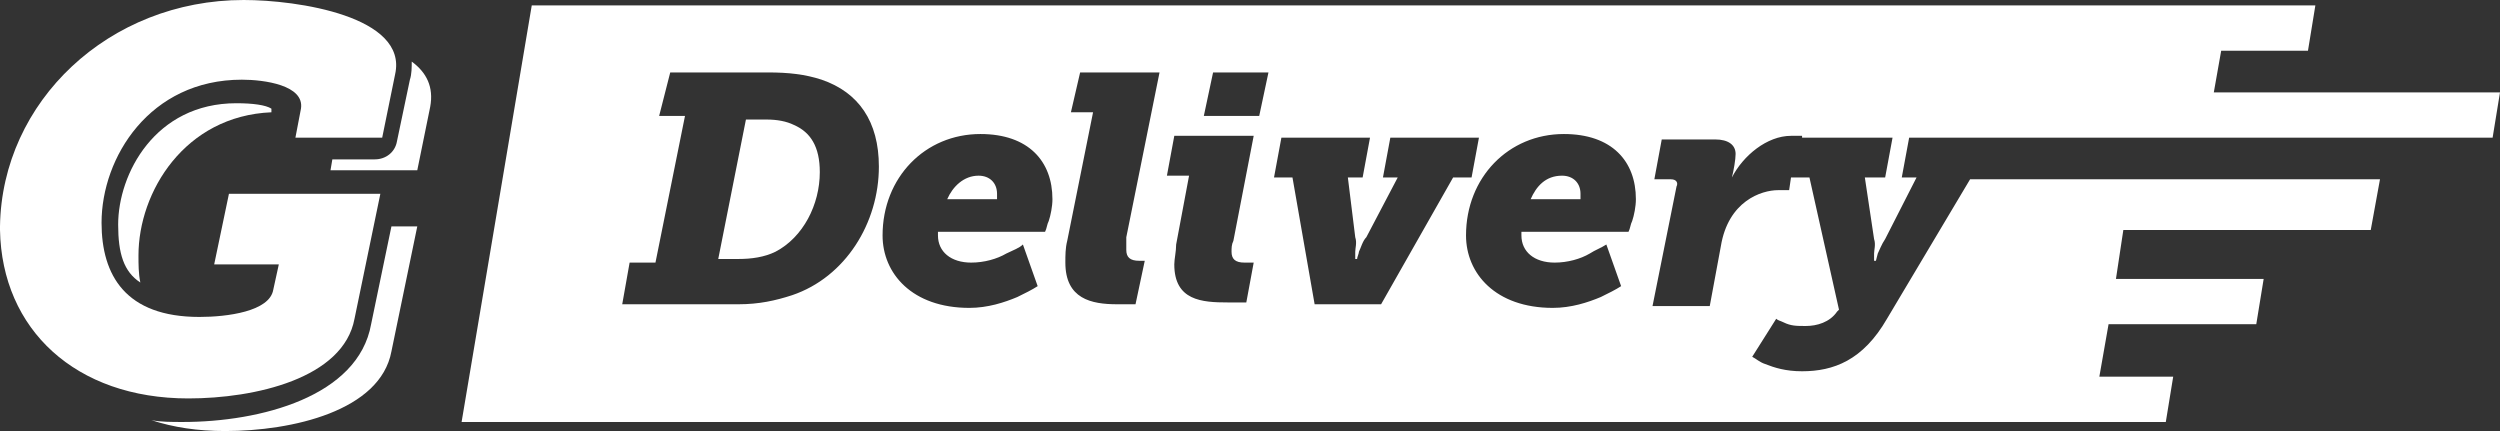 <svg width="174" height="30" viewBox="0 0 174 30" fill="none" xmlns="http://www.w3.org/2000/svg">
<rect x="0" y="0" width="174" height="30" fill="#333333" stroke="none"/>
<g clip-path="url(#clip0)">
<path d="M106.533 13.866H110.003C110.003 13.739 110.003 13.739 110.003 13.739C110.003 13.613 110.003 13.487 110.003 13.487C110.003 12.731 109.489 12.227 108.718 12.227C107.561 12.227 106.919 12.983 106.533 13.866Z" fill="white"/>
<path d="M65.925 13.866H69.394C69.394 13.739 69.394 13.739 69.394 13.739C69.394 13.613 69.394 13.487 69.394 13.487C69.394 12.731 68.88 12.227 68.109 12.227C67.081 12.227 66.31 12.983 65.925 13.866Z" fill="white"/>
<path d="M49.99 18.025H51.403C52.303 18.025 53.202 17.899 53.973 17.521C55.901 16.513 57.058 14.244 57.058 11.975C57.058 10.21 56.415 9.202 55.258 8.697C54.745 8.445 54.102 8.319 53.331 8.319H51.917L49.99 18.025Z" fill="white"/>
<path d="M88.285 5.042L87.642 8.067H83.787L84.43 5.042H88.285ZM102.935 9.58L102.421 12.353H101.136L96.124 21.177H91.498L89.956 12.353H88.671L89.185 9.58H95.353L94.839 12.353H93.811L94.325 16.513C94.454 16.891 94.325 17.269 94.325 17.521C94.325 17.647 94.325 17.899 94.325 18.025H94.454C94.454 17.899 94.582 17.647 94.582 17.521C94.71 17.269 94.839 16.765 95.096 16.513L97.281 12.353H96.253L96.767 9.58H102.935ZM53.459 5.042C54.873 5.042 56.029 5.168 57.186 5.546C59.756 6.429 61.17 8.445 61.17 11.597C61.17 15.504 58.857 19.286 55.13 20.546C53.973 20.924 52.817 21.177 51.403 21.177H43.307L43.821 18.277H45.62L47.676 8.067H45.877L46.648 5.042H53.459ZM87.257 18.277L86.743 21.05H86.357C86.1 21.05 85.843 21.05 85.458 21.05C83.659 21.05 81.731 20.924 81.731 18.403C81.731 18.025 81.86 17.521 81.86 17.017L82.759 12.227H81.217L81.731 9.454H87.257L85.843 16.765C85.715 17.017 85.715 17.269 85.715 17.521C85.715 18.025 85.972 18.277 86.615 18.277C86.743 18.277 86.871 18.277 86.871 18.277H87.257ZM79.675 18.151L79.032 21.177H78.647C78.39 21.177 78.133 21.177 77.747 21.177C75.948 21.177 74.149 20.798 74.149 18.277C74.149 17.773 74.149 17.269 74.278 16.765L76.077 7.815H74.535L75.177 5.042H80.703L78.39 16.513C78.39 16.891 78.39 17.143 78.39 17.395C78.39 17.899 78.647 18.151 79.29 18.151C79.418 18.151 79.546 18.151 79.675 18.151ZM111.802 17.017L112.83 19.916C112.445 20.168 111.931 20.42 111.417 20.672C110.517 21.05 109.36 21.429 108.075 21.429C104.092 21.429 102.035 19.034 102.035 16.387C102.035 12.353 104.991 9.328 108.846 9.328C112.188 9.328 113.858 11.219 113.858 13.866C113.858 14.37 113.73 15 113.601 15.378C113.473 15.63 113.473 15.882 113.344 16.134H105.891V16.261C105.891 16.387 105.891 16.387 105.891 16.387C105.891 17.521 106.79 18.277 108.204 18.277C109.103 18.277 110.003 18.025 110.645 17.647C111.031 17.395 111.417 17.269 111.802 17.017ZM71.194 17.017L72.222 19.916C71.836 20.168 71.322 20.42 70.808 20.672C69.908 21.05 68.752 21.429 67.467 21.429C63.483 21.429 61.427 19.034 61.427 16.387C61.427 12.353 64.383 9.328 68.238 9.328C71.579 9.328 73.25 11.219 73.25 13.866C73.25 14.37 73.121 15 72.993 15.378C72.864 15.63 72.864 15.882 72.736 16.134H65.282V16.261C65.282 16.387 65.282 16.387 65.282 16.387C65.282 17.521 66.182 18.277 67.595 18.277C68.495 18.277 69.394 18.025 70.037 17.647C70.551 17.395 70.936 17.269 71.194 17.017ZM32.127 29.37H141.23H142.387H150.74L151.254 26.218H146.114L146.756 22.563H157.037L157.551 19.412H147.27L147.784 16.008H165.004L165.647 12.479H137.118L131.335 22.185C129.665 25.084 127.609 25.84 125.424 25.84C124.267 25.84 123.496 25.588 122.854 25.336C122.468 25.21 122.211 24.958 121.954 24.832L123.625 22.185C123.753 22.311 123.882 22.311 124.139 22.437C124.653 22.689 125.038 22.689 125.681 22.689C126.452 22.689 127.352 22.437 127.866 21.681L127.994 21.555L125.938 12.353H124.653L124.524 13.235H124.267C124.139 13.235 124.01 13.235 123.753 13.235C122.597 13.235 120.284 13.992 119.77 17.143L118.999 21.302H115.015L116.685 12.983C116.814 12.731 116.685 12.479 116.3 12.479H115.143L115.657 9.706H119.384C120.284 9.706 120.798 10.084 120.798 10.714C120.798 11.092 120.669 11.849 120.541 12.353C121.312 10.84 122.982 9.454 124.653 9.454C124.91 9.454 125.038 9.454 125.167 9.454H125.424V9.58H131.721L131.207 12.353H129.793L130.436 16.639C130.564 17.017 130.436 17.395 130.436 17.647V18.151H130.564L130.693 17.647C130.821 17.395 130.95 17.017 131.207 16.639L133.391 12.353H132.363L132.877 9.58H136.476H173.486L174 6.429H154.081L154.595 3.529H160.635L161.149 0.378H147.399H145.857H37.01L32.127 29.37Z" fill="white"/>
<path d="M13.108 27.731C17.734 27.731 23.902 26.345 24.674 22.185L26.473 13.487H15.935L14.907 18.403H19.405L19.019 20.168C18.762 21.681 15.806 22.059 13.879 22.059C8.739 22.059 7.068 19.16 7.068 15.504C7.068 10.966 10.409 5.546 16.835 5.546C18.377 5.546 21.204 5.924 20.947 7.563L20.561 9.58H26.601L27.501 5.168C28.4 1.134 20.69 0 16.963 0C7.582 0 0.129 7.059 0 15.756V16.008C0.129 22.941 5.269 27.731 13.108 27.731Z" fill="white"/>
<path d="M15.678 30C20.304 30 26.473 28.613 27.244 24.454L29.043 15.756H27.244L25.83 22.563C24.931 27.605 18.12 29.37 12.722 29.37C11.951 29.37 11.18 29.37 10.538 29.244C12.08 29.748 13.75 30 15.678 30Z" fill="white"/>
<path d="M23.003 11.849H29.043L29.942 7.437C30.199 6.05 29.685 5.042 28.657 4.286C28.657 4.664 28.657 5.168 28.529 5.546L27.629 9.832C27.501 10.588 26.858 11.092 26.087 11.092H23.131L23.003 11.849Z" fill="white"/>
<path d="M9.767 19.664C9.638 19.034 9.638 18.403 9.638 17.773C9.638 13.361 12.851 8.067 18.891 7.815V7.563C18.505 7.311 17.606 7.185 16.449 7.185C10.795 7.185 8.224 12.101 8.224 15.63C8.224 17.647 8.61 18.908 9.767 19.664Z" fill="white"/>
</g>
<defs>
<clipPath id="clip0">
<rect width="174" height="30" fill="white"/>
</clipPath>
</defs>
</svg>
